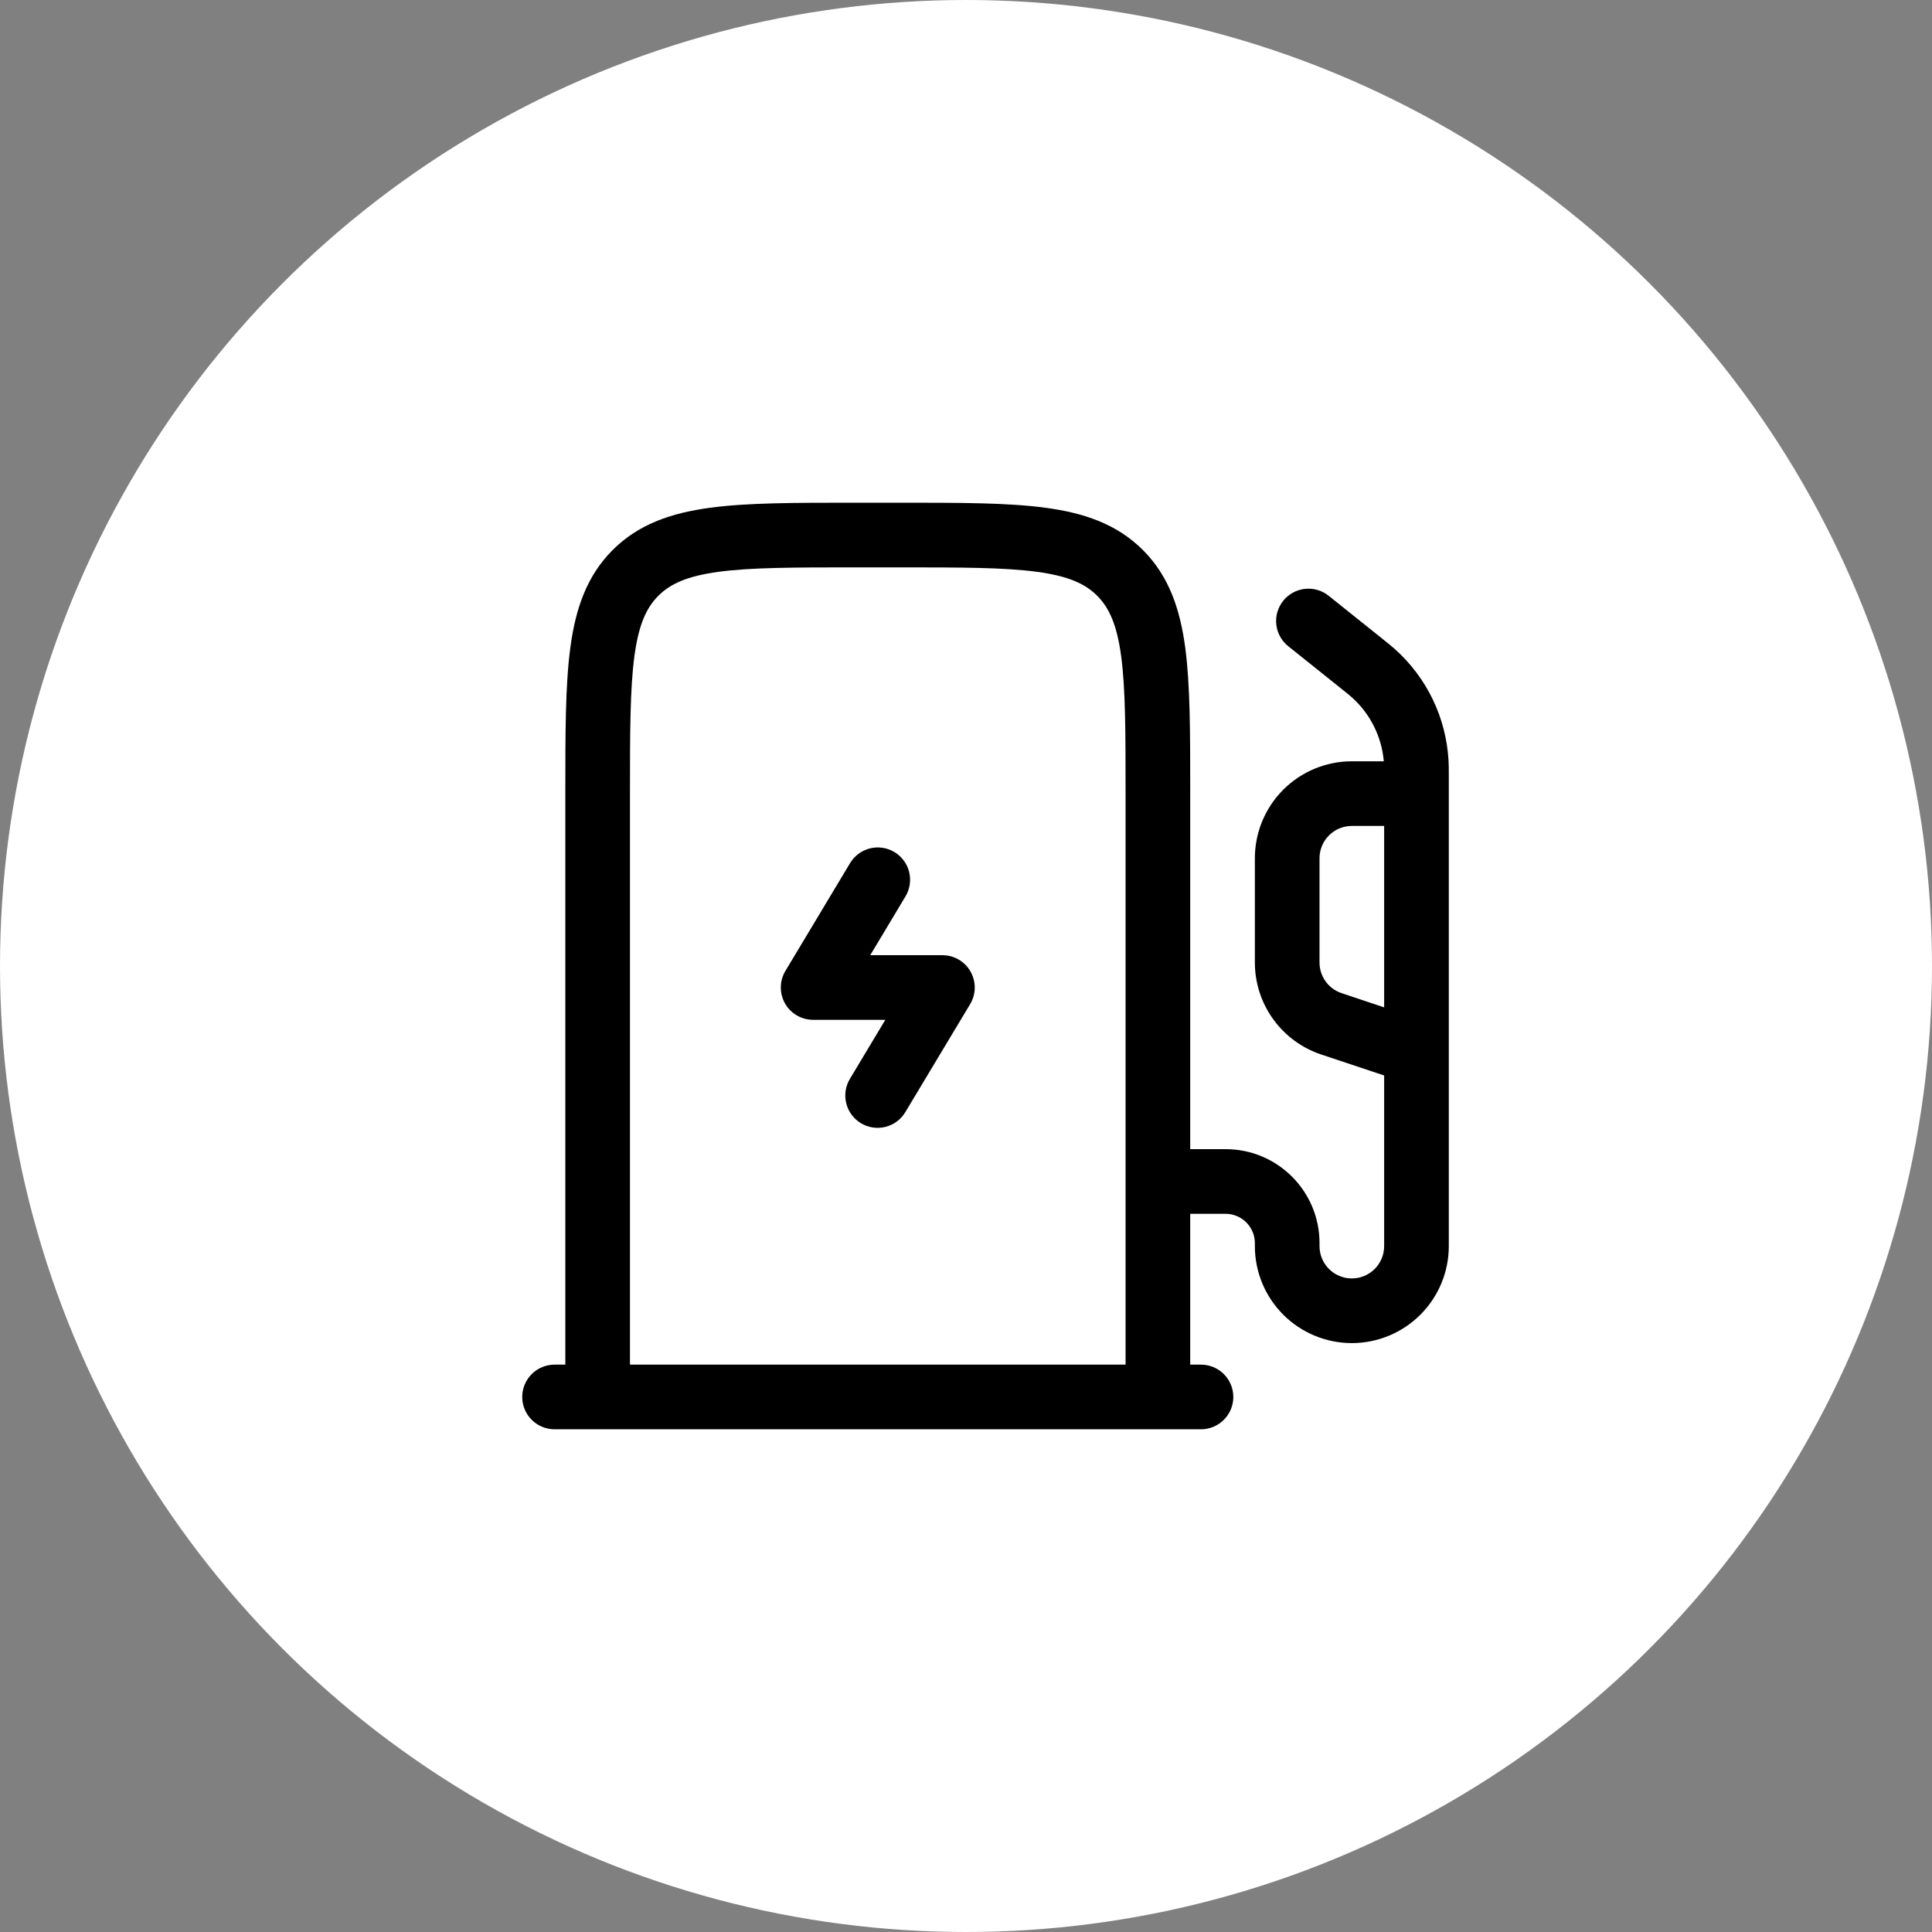 <svg width="99" height="99" viewBox="0 0 99 99" fill="none" xmlns="http://www.w3.org/2000/svg">
<rect x="0" y="0" width="99" height="99" fill="#808080" stroke="none"/>
<circle cx="49.5" cy="49.5" r="49.5" fill="white"/>
<path fill-rule="evenodd" clip-rule="evenodd" d="M43.754 25.76H46.205C49.224 25.76 51.659 25.76 53.574 26.019C55.562 26.284 57.235 26.858 58.565 28.185C59.894 29.515 60.464 31.189 60.733 33.176C60.989 35.091 60.989 37.526 60.989 40.545V58.885H62.803C65.461 58.885 67.615 61.039 67.615 63.697V63.854C67.615 64.293 67.789 64.715 68.1 65.025C68.41 65.336 68.832 65.51 69.271 65.51C69.71 65.51 70.131 65.336 70.442 65.025C70.752 64.715 70.927 64.293 70.927 63.854V55.109L67.698 54.034C66.71 53.704 65.849 53.071 65.24 52.225C64.63 51.38 64.302 50.364 64.302 49.321V43.979C64.302 42.661 64.826 41.398 65.757 40.466C66.689 39.534 67.953 39.01 69.271 39.01H70.909C70.801 37.751 70.217 36.579 69.275 35.736C69.105 35.587 68.93 35.444 68.752 35.305L66.029 33.127C65.856 32.993 65.712 32.825 65.604 32.634C65.496 32.443 65.428 32.233 65.402 32.015C65.376 31.797 65.394 31.577 65.454 31.366C65.515 31.155 65.616 30.959 65.753 30.788C65.89 30.616 66.059 30.474 66.251 30.369C66.443 30.263 66.655 30.197 66.873 30.174C67.091 30.151 67.311 30.171 67.521 30.234C67.731 30.297 67.926 30.401 68.096 30.539L70.856 32.748C71.126 32.964 71.311 33.112 71.486 33.269C73.118 34.732 74.103 36.782 74.226 38.971C74.24 39.203 74.24 39.441 74.24 39.788V63.854C74.24 65.172 73.716 66.436 72.784 67.368C71.852 68.299 70.589 68.823 69.271 68.823C67.953 68.823 66.689 68.299 65.757 67.368C64.826 66.436 64.302 65.172 64.302 63.854V63.697C64.302 63.3 64.143 62.919 63.862 62.638C63.581 62.357 63.2 62.199 62.803 62.198H60.989V69.927H61.542C61.981 69.927 62.402 70.102 62.713 70.412C63.023 70.723 63.198 71.144 63.198 71.583C63.198 72.023 63.023 72.444 62.713 72.754C62.402 73.065 61.981 73.24 61.542 73.24H28.417C27.977 73.24 27.556 73.065 27.245 72.754C26.935 72.444 26.76 72.023 26.76 71.583C26.76 71.144 26.935 70.723 27.245 70.412C27.556 70.102 27.977 69.927 28.417 69.927H28.969V40.545C28.969 37.526 28.969 35.091 29.227 33.176C29.492 31.189 30.066 29.515 31.393 28.185C32.723 26.856 34.397 26.286 36.384 26.019C38.299 25.76 40.735 25.76 43.754 25.76ZM32.281 69.927H57.677V40.667C57.677 37.498 57.673 35.285 57.45 33.618C57.231 31.997 56.831 31.14 56.222 30.528C55.61 29.916 54.753 29.519 53.13 29.3C51.463 29.077 49.252 29.073 46.083 29.073H43.875C40.706 29.073 38.493 29.077 36.826 29.3C35.205 29.519 34.348 29.919 33.736 30.528C33.125 31.14 32.727 31.997 32.509 33.62C32.286 35.283 32.281 37.495 32.281 40.667V69.927ZM70.927 51.62V42.323H69.271C68.832 42.323 68.41 42.497 68.1 42.808C67.789 43.119 67.615 43.54 67.615 43.979V49.321C67.615 50.034 68.072 50.668 68.747 50.891L70.927 51.62ZM45.831 43.661C46.208 43.887 46.48 44.254 46.586 44.68C46.692 45.106 46.625 45.557 46.399 45.934L44.593 48.946H48.292C48.585 48.946 48.873 49.024 49.126 49.171C49.379 49.319 49.589 49.531 49.733 49.786C49.877 50.041 49.951 50.33 49.948 50.623C49.944 50.916 49.862 51.203 49.712 51.454L46.399 56.975C46.288 57.164 46.141 57.329 45.966 57.461C45.791 57.592 45.592 57.688 45.38 57.742C45.168 57.796 44.947 57.807 44.731 57.776C44.514 57.744 44.306 57.669 44.118 57.557C43.931 57.444 43.767 57.295 43.637 57.119C43.507 56.943 43.414 56.743 43.362 56.53C43.31 56.318 43.3 56.097 43.334 55.881C43.368 55.664 43.445 55.457 43.559 55.27L45.366 52.258H41.667C41.373 52.258 41.086 52.18 40.832 52.033C40.579 51.885 40.37 51.673 40.225 51.418C40.081 51.163 40.007 50.874 40.011 50.581C40.014 50.288 40.096 50.001 40.247 49.75L43.559 44.229C43.785 43.852 44.152 43.581 44.578 43.474C45.004 43.368 45.455 43.435 45.831 43.661Z" fill="black"/>
</svg>
